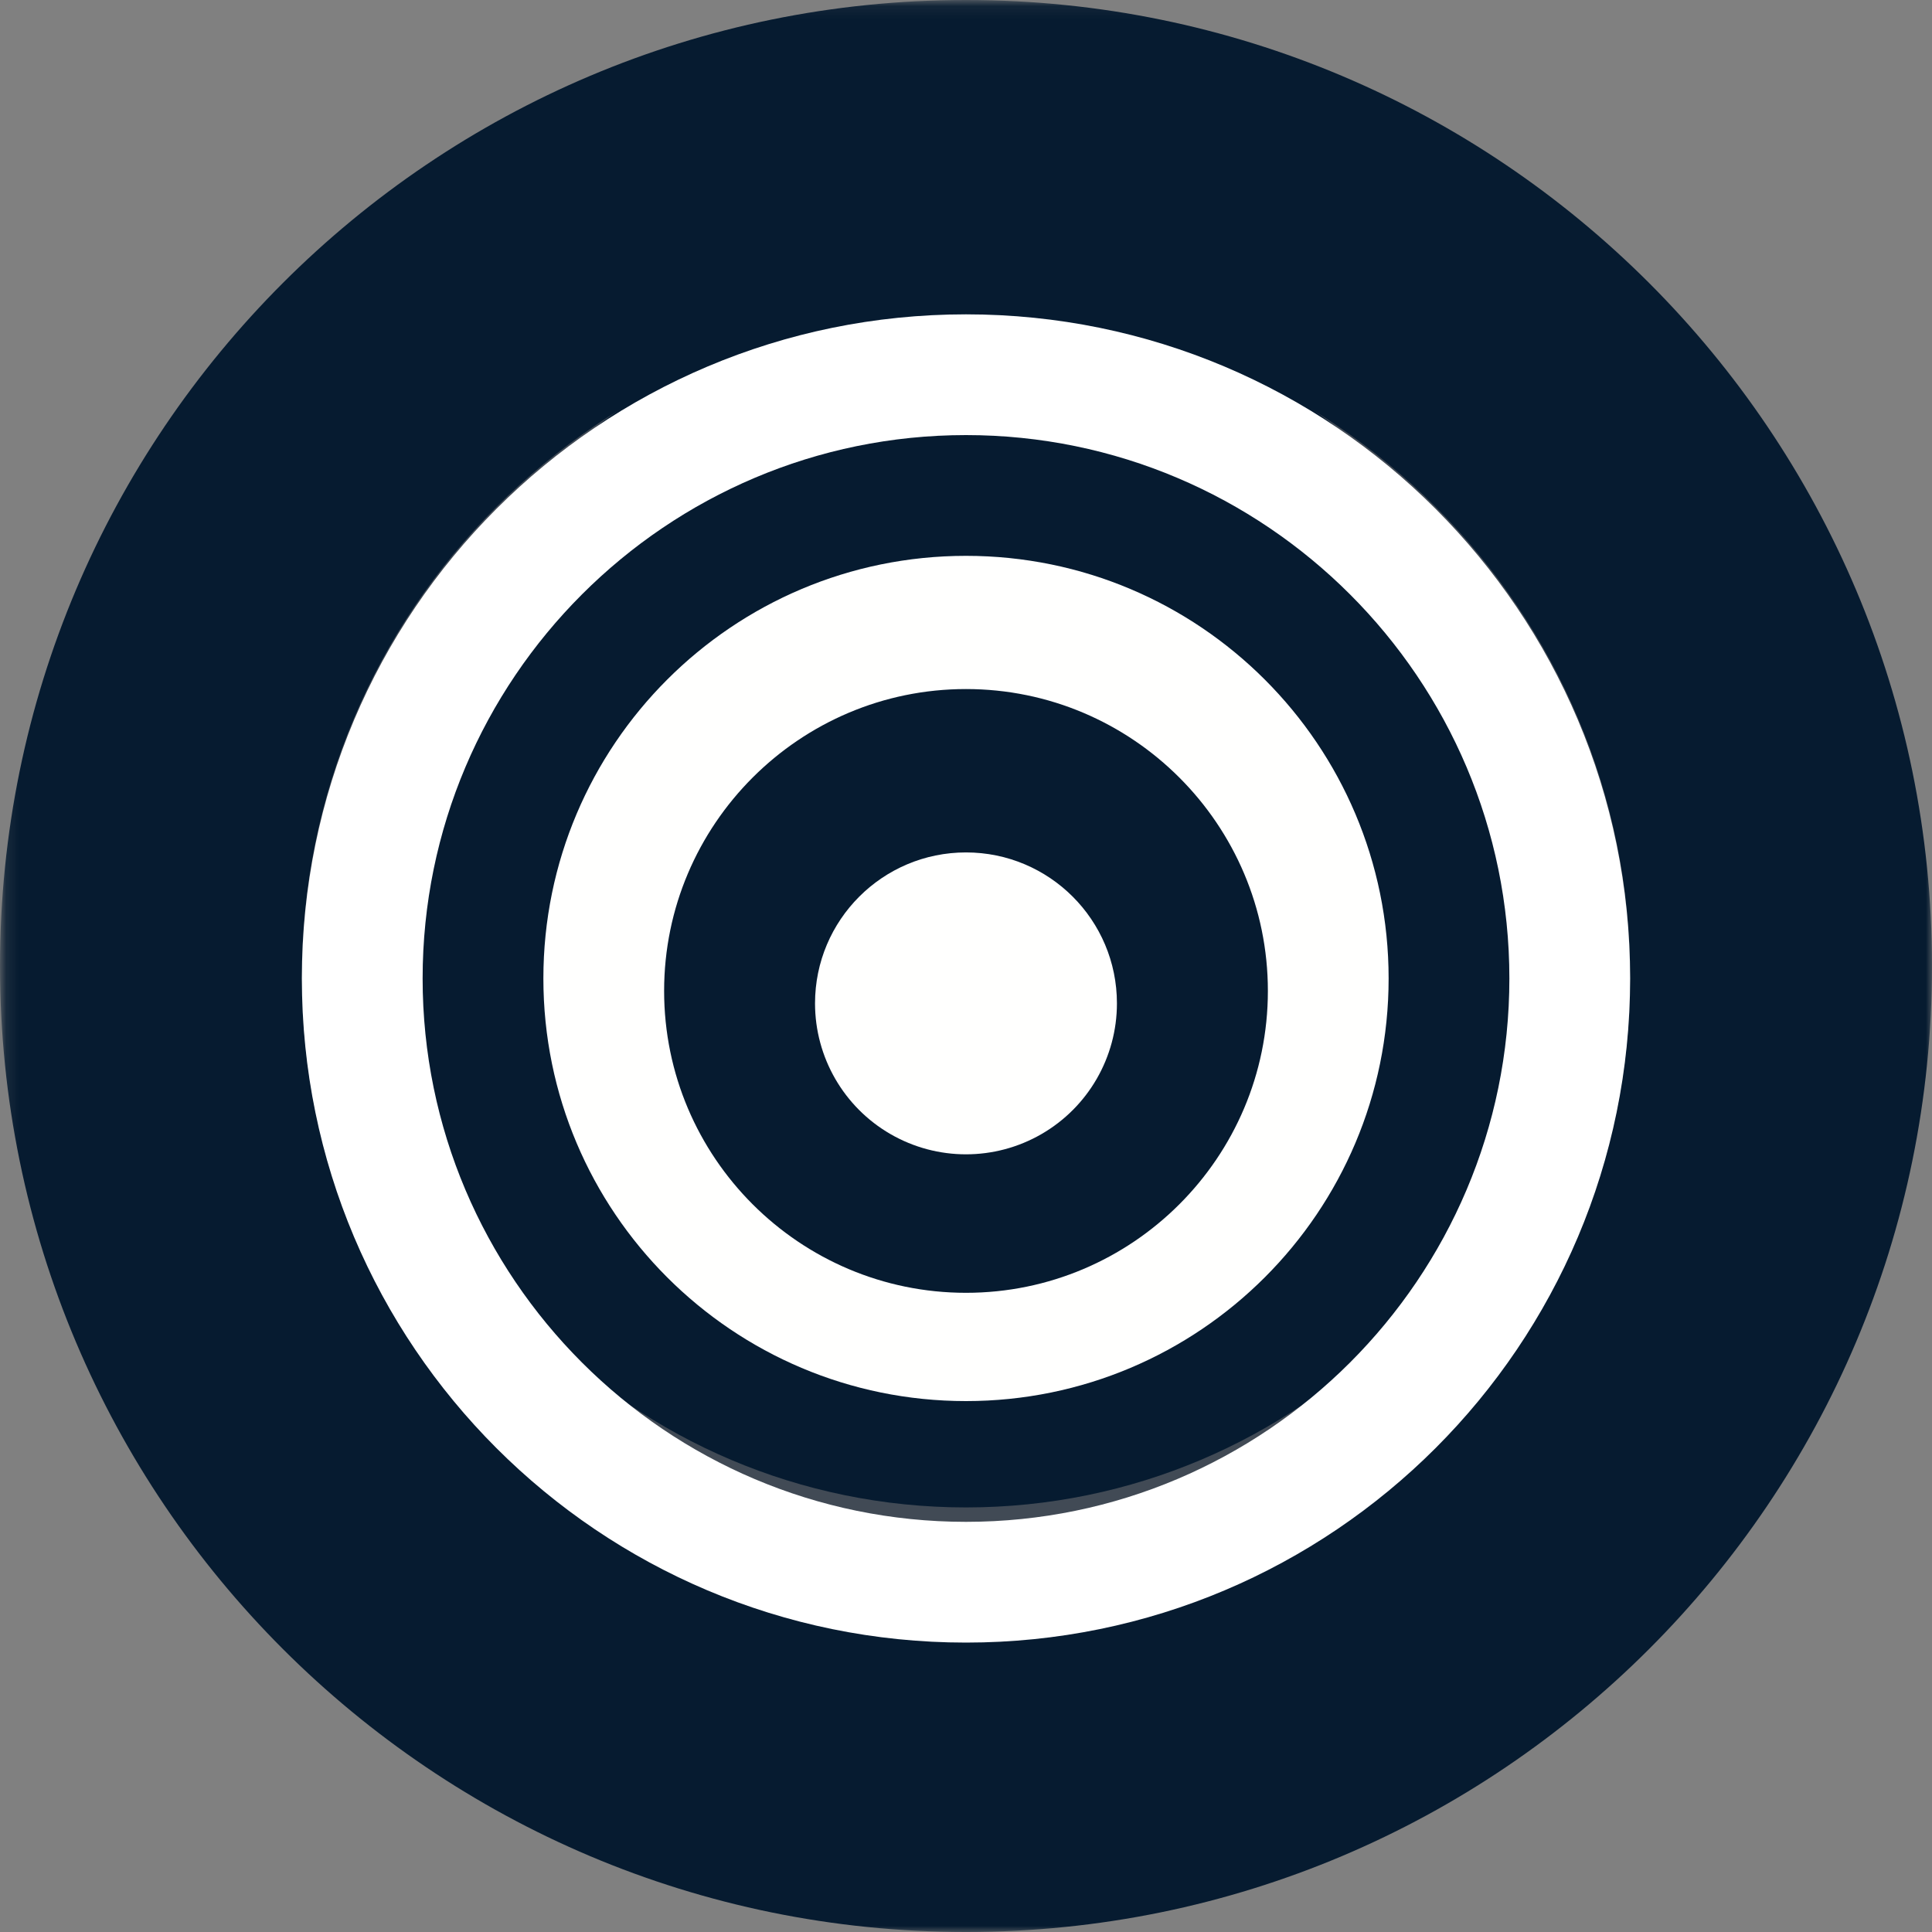 <?xml version="1.0" encoding="UTF-8"?>
<svg width="155px" height="155px" viewBox="0 0 155 155" version="1.1" xmlns="http://www.w3.org/2000/svg" xmlns:xlink="http://www.w3.org/1999/xlink">
    <rect x="0" y="0" width="155" height="155" fill="#808080" stroke="none"/>
    <!-- Generator: Sketch 50.2 (55047) - http://www.bohemiancoding.com/sketch -->
    <title>Target</title>
    <desc>Created with Sketch.</desc>
    <defs>
        <polygon id="path-1" points="0.145 155 0.145 0.097 155 0.097 155 155"></polygon>
    </defs>
    <g id="Symbols" stroke="none" stroke-width="1" fill="none" fill-rule="evenodd">
        <g id="Target">
            <g id="target">
                <g>
                    <g id="Page-1">
                        <g id="target">
                            <g id="Group-3">
                                <g id="Fill-1-Clipped">
                                    <mask id="mask-2" fill="white">
                                        <use xlink:href="#path-1"></use>
                                    </mask>
                                    <g id="path-1"></g>
                                    <path d="M155,77.5 C155,120.302 120.302,155 77.5,155 C34.698,155 0,120.302 0,77.5 C0,34.698 34.698,0 77.5,0 C120.302,0 155,34.698 155,77.5" id="Fill-1" fill="#061B30" fill-rule="nonzero" mask="url(#mask-2)"></path>
                                </g>
                            </g>
                            <path d="M77.5,131.625 C48.074,131.625 24.219,107.77 24.219,78.344 C24.219,48.918 48.074,25.062 77.5,25.062 C106.926,25.062 130.781,48.918 130.781,78.344 C130.781,107.77 106.926,131.625 77.5,131.625" id="Fill-4" fill="#414A55" fill-rule="nonzero"></path>
                            <path d="M29.062,72.5 C29.062,45.792 50.792,24.062 77.5,24.062 C104.208,24.062 125.938,45.792 125.938,72.5 C125.938,99.208 104.208,120.938 77.5,120.938 C50.792,120.938 29.062,99.208 29.062,72.5 Z" id="Fill-5" fill="#061B30" fill-rule="nonzero"></path>
                            <path d="M77.5,25.219 C48.074,25.219 24.219,49.074 24.219,78.5 C24.219,107.926 48.074,131.781 77.5,131.781 C106.926,131.781 130.781,107.926 130.781,78.5 C130.781,49.074 106.926,25.219 77.5,25.219 Z M77.5,34.906 C101.537,34.906 121.094,54.463 121.094,78.5 C121.094,102.537 101.537,122.094 77.5,122.094 C53.463,122.094 33.906,102.537 33.906,78.5 C33.906,54.463 53.463,34.906 77.5,34.906 Z" id="Fill-6" fill="#FFFFFF" fill-rule="nonzero"></path>
                            <path d="M77.5,44.594 C58.774,44.594 43.594,59.774 43.594,78.5 C43.594,97.226 58.774,112.406 77.5,112.406 C96.226,112.406 111.406,97.226 111.406,78.5 C111.406,59.774 96.226,44.594 77.5,44.594 Z M77.5,55.281 C90.854,55.281 101.719,66.146 101.719,79.5 C101.719,92.854 90.854,103.719 77.5,103.719 C64.146,103.719 53.281,92.854 53.281,79.5 C53.281,66.146 64.146,55.281 77.5,55.281 Z" id="Fill-7" fill="#FFFFFE" fill-rule="nonzero"></path>
                            <path d="M89.609,80.5 C89.609,84.827 87.3,88.824 83.553,90.987 C79.806,93.15 75.189,93.15 71.442,90.986 C67.696,88.823 65.388,84.824 65.388,80.498 C65.389,73.809 70.812,68.388 77.5,68.388 C84.188,68.389 89.61,73.812 89.609,80.5" id="Fill-8" fill="#FFFFFE" fill-rule="nonzero"></path>
                        </g>
                    </g>
                </g>
            </g>
        </g>
    </g>
</svg>